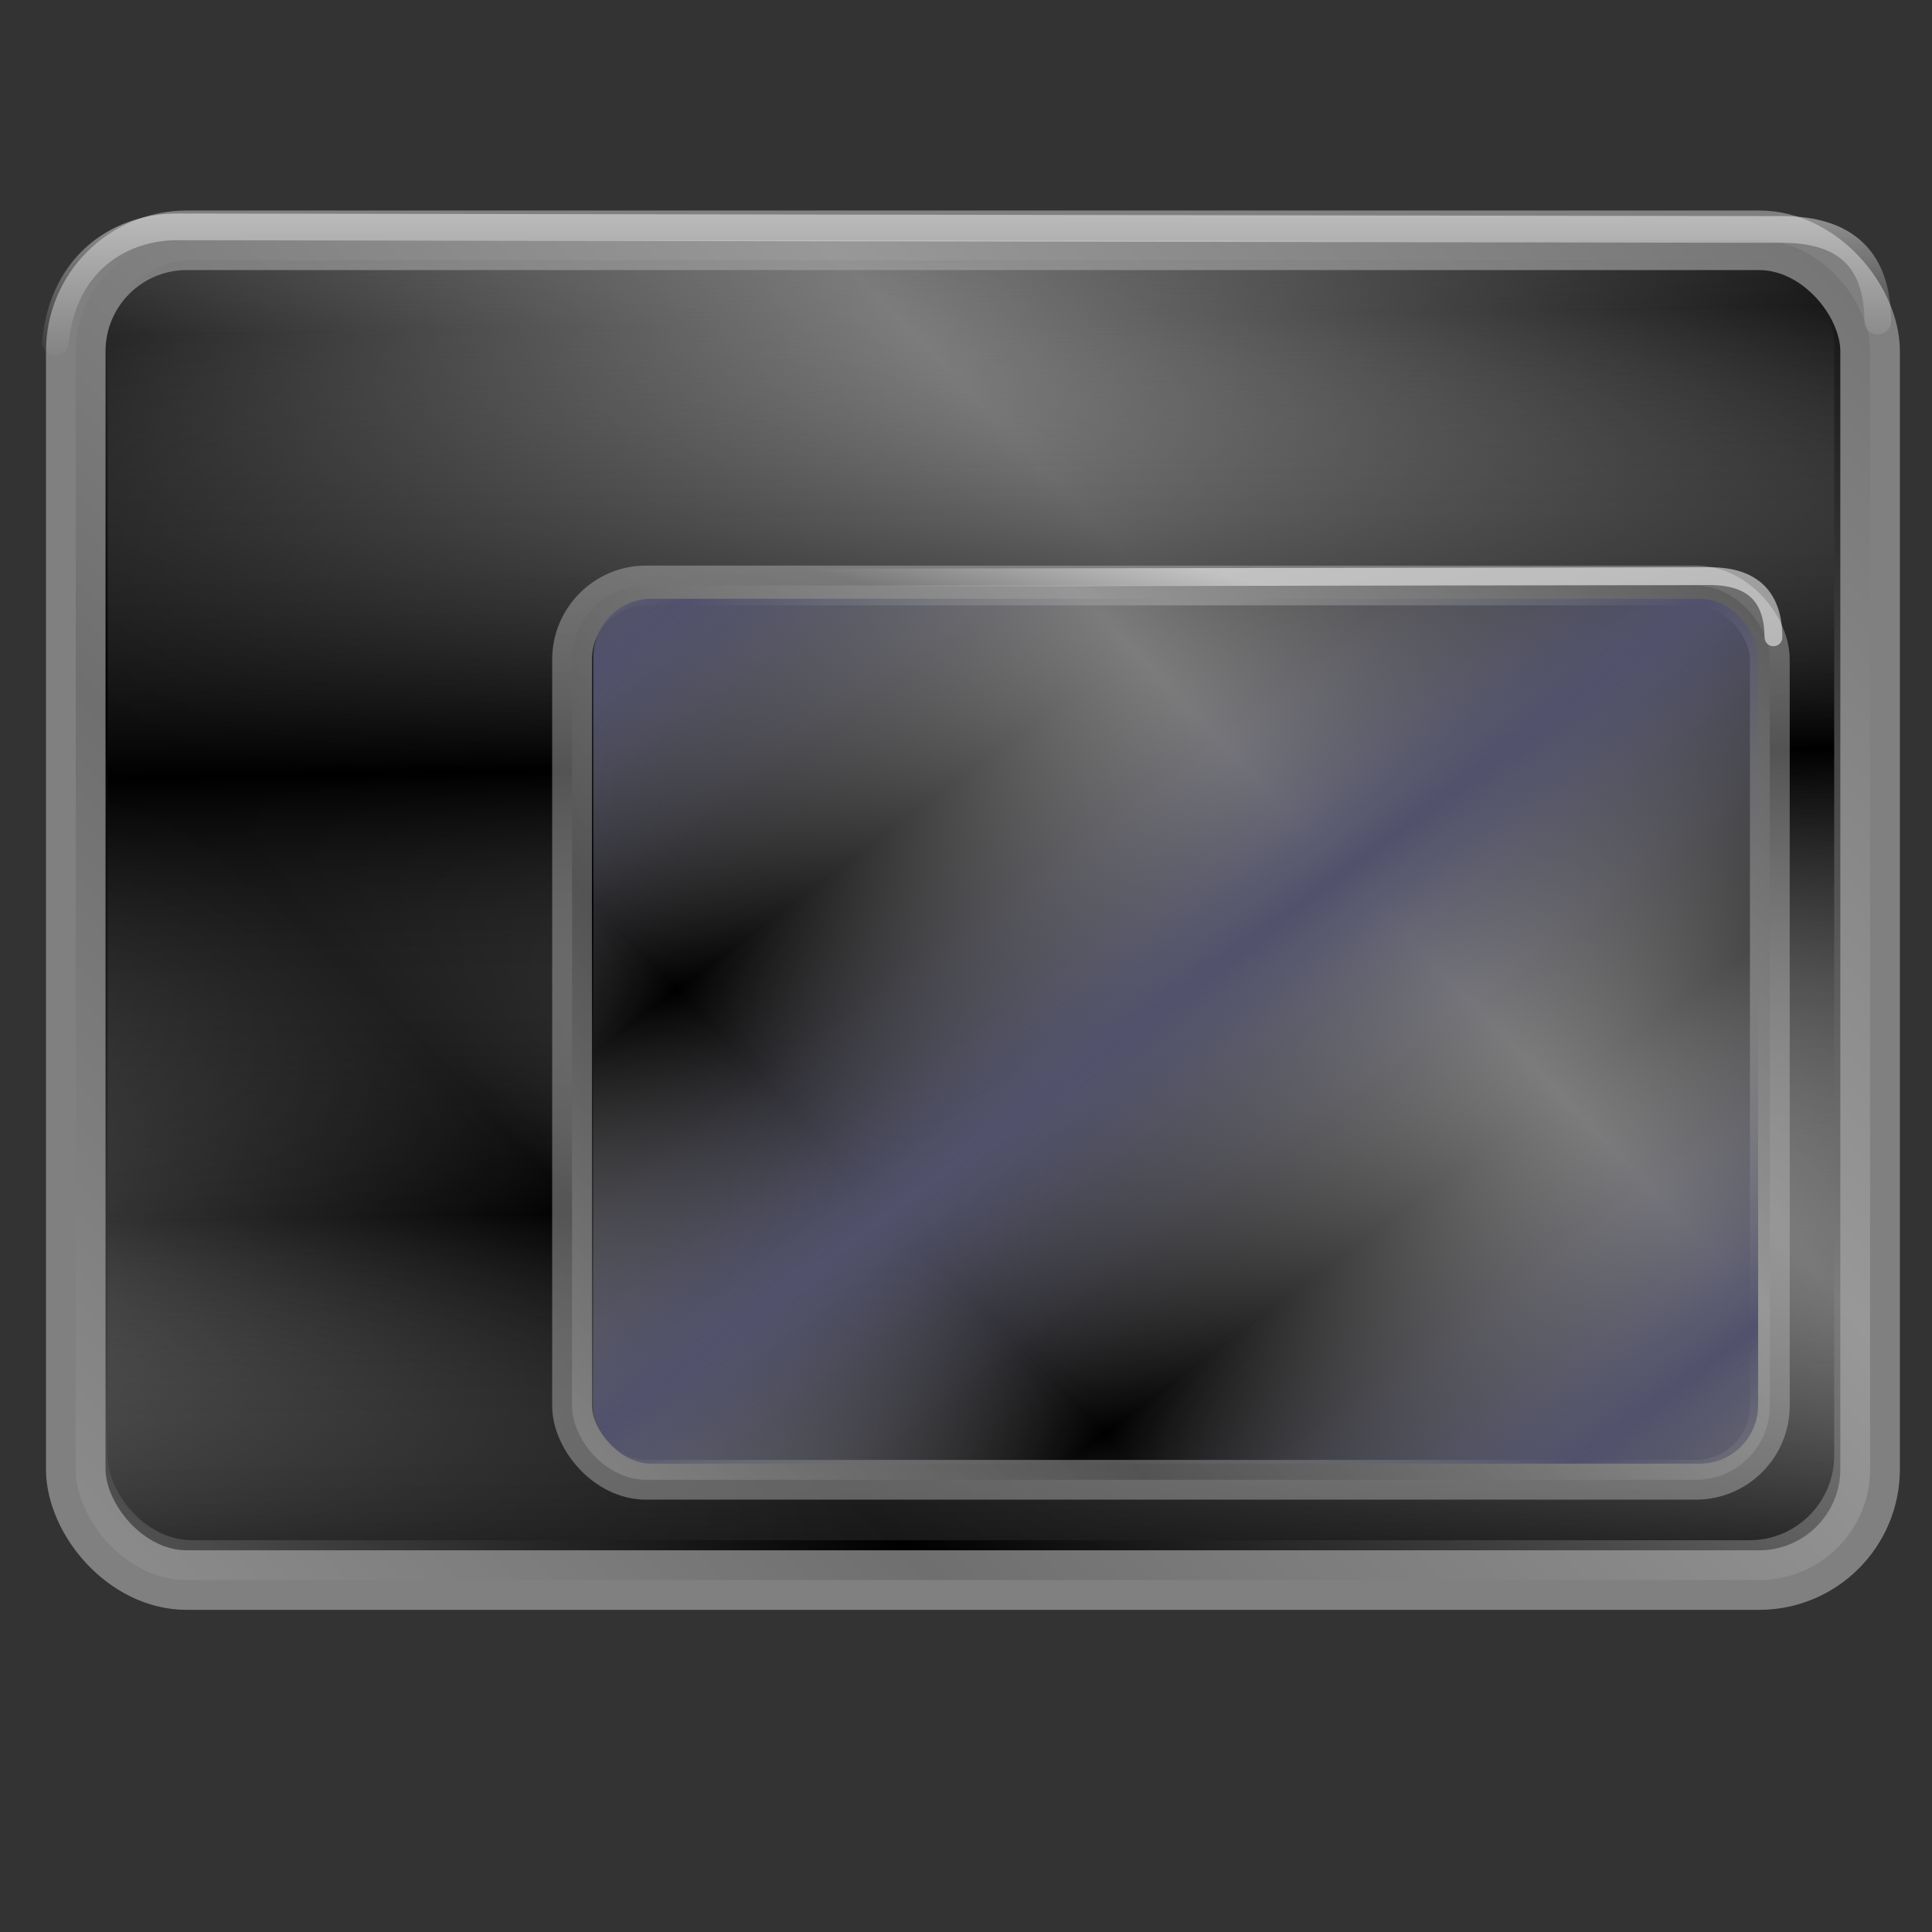 <?xml version="1.0" encoding="UTF-8" standalone="no"?>
<!-- Created with Inkscape (http://www.inkscape.org/) -->

<svg
   xmlns:dc="http://purl.org/dc/elements/1.1/"
   xmlns:cc="http://creativecommons.org/ns#"
   xmlns:rdf="http://www.w3.org/1999/02/22-rdf-syntax-ns#"
   xmlns:svg="http://www.w3.org/2000/svg"
   xmlns="http://www.w3.org/2000/svg"
   xmlns:xlink="http://www.w3.org/1999/xlink"
   xmlns:sodipodi="http://sodipodi.sourceforge.net/DTD/sodipodi-0.dtd"
   xmlns:inkscape="http://www.inkscape.org/namespaces/inkscape"
   id="svg2"
   sodipodi:version="0.32"
   inkscape:version="0.91 r13725"
   width="256"
   height="256"
   version="1.0"
   sodipodi:docname="window-duplicate.svg"
   inkscape:output_extension="org.inkscape.output.svg.inkscape">
  <rect width="100%" height="100%" fill="#333333" stroke="none"/>
  <defs
     id="defs5">
    <linearGradient
       id="linearGradient3788">
      <stop
         style="stop-color:#51516d;stop-opacity:1;"
         offset="0"
         id="stop3790" />
      <stop
         style="stop-color:#7c7c7c;stop-opacity:0;"
         offset="1"
         id="stop3792" />
    </linearGradient>
    <linearGradient
       inkscape:collect="always"
       id="linearGradient3780">
      <stop
         style="stop-color:#ffffff;stop-opacity:1;"
         offset="0"
         id="stop3782" />
      <stop
         style="stop-color:#ffffff;stop-opacity:0;"
         offset="1"
         id="stop3784" />
    </linearGradient>
    <linearGradient
       inkscape:collect="always"
       id="linearGradient3772">
      <stop
         style="stop-color:#ffffff;stop-opacity:1;"
         offset="0"
         id="stop3774" />
      <stop
         style="stop-color:#ffffff;stop-opacity:0;"
         offset="1"
         id="stop3776" />
    </linearGradient>
    <linearGradient
       id="linearGradient3166">
      <stop
         id="stop3168"
         offset="0"
         style="stop-color:#000000;stop-opacity:1;" />
      <stop
         id="stop3170"
         offset="1"
         style="stop-color:#7c7c7c;stop-opacity:0;" />
    </linearGradient>
    <linearGradient
       id="linearGradient3156">
      <stop
         style="stop-color:#000000;stop-opacity:1;"
         offset="0"
         id="stop3158" />
      <stop
         style="stop-color:#7c7c7c;stop-opacity:1;"
         offset="1"
         id="stop3160" />
    </linearGradient>
    <inkscape:perspective
       sodipodi:type="inkscape:persp3d"
       inkscape:vp_x="0 : 526.18109 : 1"
       inkscape:vp_y="0 : 1000 : 0"
       inkscape:vp_z="744.09448 : 526.18109 : 1"
       inkscape:persp3d-origin="372.04724 : 350.78739 : 1"
       id="perspective9" />
    <linearGradient
       inkscape:collect="always"
       xlink:href="#linearGradient3156"
       id="linearGradient3200"
       gradientUnits="userSpaceOnUse"
       spreadMethod="reflect"
       x1="8.203"
       y1="20.151"
       x2="18.441"
       y2="10.31" />
    <linearGradient
       inkscape:collect="always"
       xlink:href="#linearGradient3166"
       id="linearGradient3202"
       gradientUnits="userSpaceOnUse"
       spreadMethod="reflect"
       x1="16.571"
       y1="13.791"
       x2="16.701"
       y2="21.222" />
    <inkscape:perspective
       id="perspective10"
       inkscape:persp3d-origin="372.04724 : 350.78739 : 1"
       inkscape:vp_z="744.09448 : 526.18109 : 1"
       inkscape:vp_y="0 : 1000 : 0"
       inkscape:vp_x="0 : 526.18109 : 1"
       sodipodi:type="inkscape:persp3d" />
    <linearGradient
       inkscape:collect="always"
       xlink:href="#linearGradient3156"
       id="linearGradient2404"
       gradientUnits="userSpaceOnUse"
       spreadMethod="reflect"
       x1="8.203"
       y1="20.151"
       x2="18.441"
       y2="10.31" />
    <linearGradient
       inkscape:collect="always"
       xlink:href="#linearGradient3788"
       id="linearGradient2406"
       gradientUnits="userSpaceOnUse"
       spreadMethod="reflect"
       x1="12.421"
       y1="18.075"
       x2="17.036"
       y2="24.234" />
    <linearGradient
       inkscape:collect="always"
       xlink:href="#linearGradient3772"
       id="linearGradient3778"
       x1="126.844"
       y1="25.312"
       x2="126.844"
       y2="44.65"
       gradientUnits="userSpaceOnUse"
       gradientTransform="translate(0.905,0.603)" />
    <linearGradient
       inkscape:collect="always"
       xlink:href="#linearGradient3780"
       id="linearGradient3786"
       x1="150.841"
       y1="77.841"
       x2="146.417"
       y2="94.354"
       gradientUnits="userSpaceOnUse"
       gradientTransform="translate(0.905,0.603)" />
  </defs>
  <sodipodi:namedview
     inkscape:window-height="1057"
     inkscape:window-width="1920"
     inkscape:pageshadow="2"
     inkscape:pageopacity="0.0"
     guidetolerance="10.0"
     gridtolerance="10.0"
     objecttolerance="10.0"
     borderopacity="1.0"
     bordercolor="#666666"
     pagecolor="#ffffff"
     id="base"
     showgrid="false"
     inkscape:zoom="3.3164062"
     inkscape:cx="128"
     inkscape:cy="128"
     inkscape:window-x="-2"
     inkscape:window-y="-5"
     inkscape:current-layer="svg2"
     inkscape:window-maximized="1" />
  <g
     id="layer1"
     inkscape:label="Layer 1"
     transform="translate(-1.054,-0.171)">
    <path
       sodipodi:nodetypes="cccccccccsssccccccssscccccc"
       id="text2383"
       d="M 10.338,-10.63 L 10.37,-10.599 L 6.95,-1.414 L 8.388,-1.386 L 9.625,-4.536 L 12.857,-4.536 L 14.083,-1.386 L 15.521,-1.386 L 14.245,-4.568 C 15.011,-4.662 15.614,-4.895 16.057,-5.286 C 16.645,-5.801 16.932,-6.56 16.932,-7.568 C 16.932,-8.566 16.645,-9.334 16.057,-9.849 C 15.474,-10.368 14.607,-10.63 13.463,-10.63 L 11.932,-10.63 L 10.37,-10.63 L 10.338,-10.63 z M 12.37,-9.505 L 13.463,-9.505 C 14.106,-9.505 14.612,-9.338 14.963,-9.005 C 15.314,-8.672 15.495,-8.178 15.495,-7.568 C 15.495,-6.952 15.314,-6.494 14.963,-6.161 C 14.677,-5.89 14.288,-5.742 13.807,-5.693 L 12.37,-9.505 z M 11.14,-8.682 L 12.326,-5.692 L 9.948,-5.635 L 11.14,-8.682 z"
       style="font-size:14px;font-style:normal;font-weight:normal;fill:#000000;fill-opacity:1;stroke:none;stroke-width:1px;stroke-linecap:butt;stroke-linejoin:miter;stroke-opacity:1;font-family:Bitstream Vera Sans" />
  </g>
  <g
     id="g4180"
     transform="matrix(1.179,0,0,1.179,-1,-4.996)">
    <g
       id="g3184"
       transform="matrix(6.694,0,0,6.694,3.987,-2.367)">
      <rect
         ry="1.863"
         y="5.021"
         x="0.803"
         height="22.494"
         width="30.126"
         id="rect3184"
         style="fill:url(#linearGradient3200);fill-opacity:1;stroke:#a6a6a6;stroke-width:1;stroke-linecap:round;stroke-linejoin:round;stroke-miterlimit:4;stroke-dasharray:none;stroke-opacity:0.671" />
      <rect
         style="fill:url(#linearGradient3202);fill-opacity:1;stroke:none;stroke-width:1;stroke-linecap:round;stroke-linejoin:round;stroke-miterlimit:4;stroke-dasharray:none;stroke-opacity:1"
         id="rect3186"
         width="28.987"
         height="21.49"
         x="1.339"
         y="5.356"
         ry="1.423" />
    </g>
    <path
       sodipodi:nodetypes="cccc"
       id="path3178"
       d="M 7.084,42.681 C 7.973,33.476 14.69,29.667 20.914,29.734 l 179.494,0.294 c 6.215,-0.151 11.44,1.917 11.476,10.299"
       style="fill:none;fill-rule:evenodd;stroke:url(#linearGradient3778);stroke-width:3;stroke-linecap:round;stroke-linejoin:miter;stroke-miterlimit:4;stroke-dasharray:none;stroke-opacity:0.527"
       inkscape:connector-curvature="0" />
  </g>
  <g
     id="g4174"
     transform="matrix(0.787,0,0,0.787,38.597,13.341)">
    <g
       transform="matrix(6.694,0,0,6.694,41.898,48.011)"
       id="g3174">
      <rect
         style="fill:url(#linearGradient2404);fill-opacity:1;stroke:#b8b8b8;stroke-width:1;stroke-linecap:round;stroke-linejoin:round;stroke-miterlimit:4;stroke-dasharray:none;stroke-opacity:0.454"
         id="rect2384"
         width="30.126"
         height="22.494"
         x="0.803"
         y="5.021"
         ry="1.863" />
      <rect
         ry="1.467"
         y="5.356"
         x="1.339"
         height="21.753"
         width="29.295"
         id="rect3164"
         style="fill:url(#linearGradient2406);fill-opacity:1;stroke:none;stroke-width:1;stroke-linecap:round;stroke-linejoin:round;stroke-miterlimit:4;stroke-dasharray:none;stroke-opacity:1" />
    </g>
    <path
       style="fill:none;fill-rule:evenodd;stroke:url(#linearGradient3786);stroke-width:3;stroke-linecap:round;stroke-linejoin:miter;stroke-miterlimit:4;stroke-dasharray:none;stroke-opacity:0.527"
       d="m 45.925,93.587 c 0.889,-9.205 9.077,-13.309 15.301,-13.241 L 238.072,80.051 c 6.215,-0.151 11.44,1.917 11.476,10.299"
       id="path3180"
       sodipodi:nodetypes="cccc"
       inkscape:connector-curvature="0" />
  </g>
</svg>
